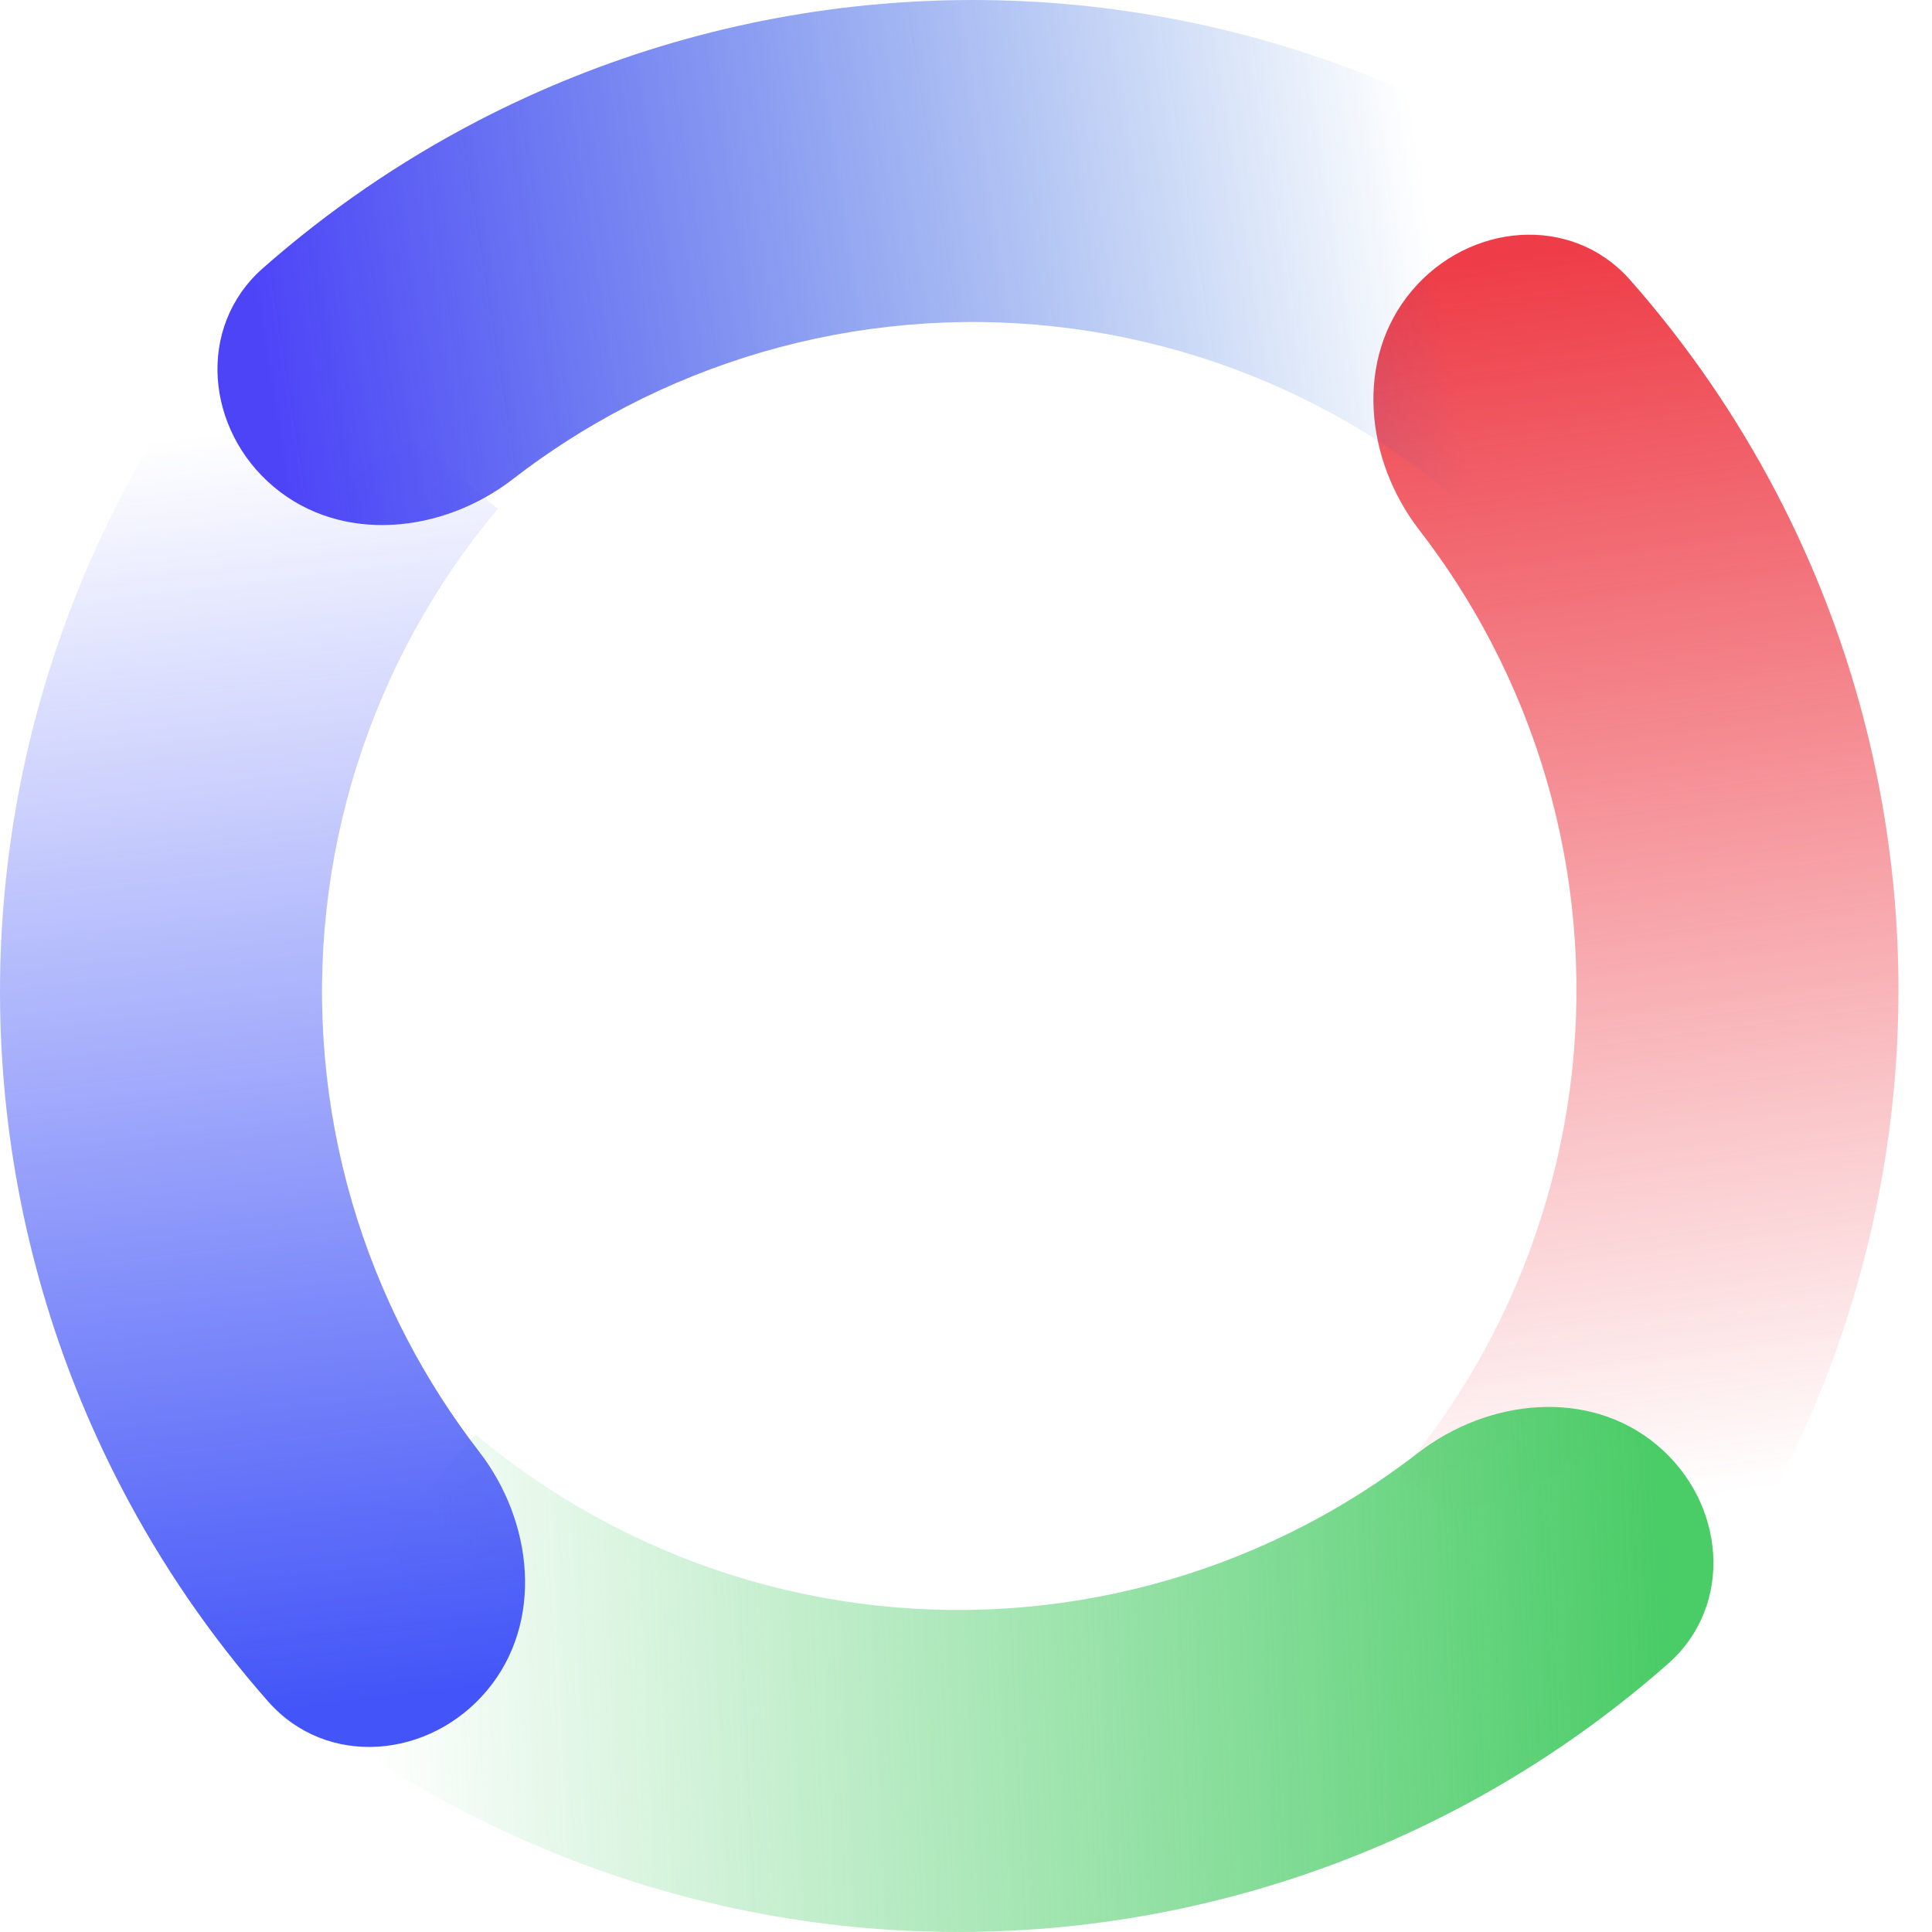 <svg width="32" height="32" viewBox="0 0 32 32" fill="none" xmlns="http://www.w3.org/2000/svg">
<path d="M27.285 27.823C28.786 26.035 29.92 23.968 30.622 21.742C31.324 19.515 31.58 17.172 31.377 14.847C31.174 12.521 30.514 10.258 29.436 8.187C28.77 6.907 27.951 5.716 27.001 4.638C26.027 3.534 24.327 3.692 23.38 4.821V4.821C22.434 5.949 22.609 7.617 23.51 8.782C23.962 9.367 24.363 9.992 24.705 10.65C25.46 12.1 25.922 13.684 26.064 15.312C26.206 16.939 26.027 18.579 25.535 20.138C25.044 21.697 24.25 23.143 23.2 24.395L27.285 27.823Z" fill="url(#paint0_linear_495_5355)"/>
<path d="M4.444 27.841C6.233 29.341 8.299 30.475 10.526 31.177C12.752 31.879 15.095 32.136 17.421 31.932C19.746 31.729 22.009 31.069 24.08 29.991C25.36 29.325 26.551 28.507 27.629 27.556C28.733 26.582 28.575 24.882 27.447 23.936V23.936C26.319 22.989 24.65 23.165 23.485 24.066C22.901 24.518 22.276 24.918 21.617 25.261C20.168 26.015 18.584 26.477 16.956 26.619C15.328 26.762 13.688 26.582 12.129 26.091C10.571 25.599 9.124 24.806 7.872 23.755L4.444 27.841Z" fill="url(#paint1_linear_495_5355)"/>
<path d="M4.159 5C2.658 6.788 1.525 8.854 0.823 11.081C0.121 13.307 -0.136 15.65 0.068 17.976C0.271 20.302 0.931 22.565 2.009 24.635C2.675 25.916 3.493 27.107 4.443 28.184C5.418 29.289 7.118 29.13 8.064 28.002V28.002C9.011 26.874 8.835 25.205 7.934 24.041C7.482 23.456 7.082 22.831 6.739 22.173C5.985 20.723 5.523 19.139 5.381 17.511C5.238 15.883 5.418 14.243 5.909 12.685C6.401 11.126 7.194 9.68 8.245 8.428L4.159 5Z" fill="url(#paint2_linear_495_5355)"/>
<path d="M27.538 4.159C25.749 2.658 23.683 1.525 21.456 0.823C19.23 0.121 16.887 -0.136 14.561 0.068C12.236 0.271 9.973 0.931 7.902 2.009C6.622 2.675 5.431 3.493 4.353 4.443C3.248 5.418 3.407 7.118 4.535 8.064V8.064C5.663 9.011 7.332 8.835 8.497 7.934C9.081 7.482 9.706 7.082 10.365 6.739C11.814 5.985 13.398 5.523 15.026 5.381C16.654 5.238 18.294 5.418 19.853 5.909C21.411 6.401 22.858 7.194 24.11 8.245L27.538 4.159Z" fill="url(#paint3_linear_495_5355)"/>
<defs>
<linearGradient id="paint0_linear_495_5355" x1="23.888" y1="4.444" x2="26.666" y2="25" gradientUnits="userSpaceOnUse">
<stop stop-color="#EE3D48"/>
<stop offset="1" stop-color="#EE3D48" stop-opacity="0"/>
</linearGradient>
<linearGradient id="paint1_linear_495_5355" x1="27.5" y1="25" x2="6" y2="26" gradientUnits="userSpaceOnUse">
<stop stop-color="#4ACC67"/>
<stop offset="1" stop-color="#4ACC67" stop-opacity="0"/>
</linearGradient>
<linearGradient id="paint2_linear_495_5355" x1="7.5" y1="28" x2="5" y2="7" gradientUnits="userSpaceOnUse">
<stop stop-color="#4355F8"/>
<stop offset="1" stop-color="#4355F8" stop-opacity="0"/>
</linearGradient>
<linearGradient id="paint3_linear_495_5355" x1="4.722" y1="8.055" x2="23.888" y2="5" gradientUnits="userSpaceOnUse">
<stop stop-color="#4D44F8"/>
<stop offset="1" stop-color="#0256D0" stop-opacity="0"/>
</linearGradient>
</defs>
</svg>
